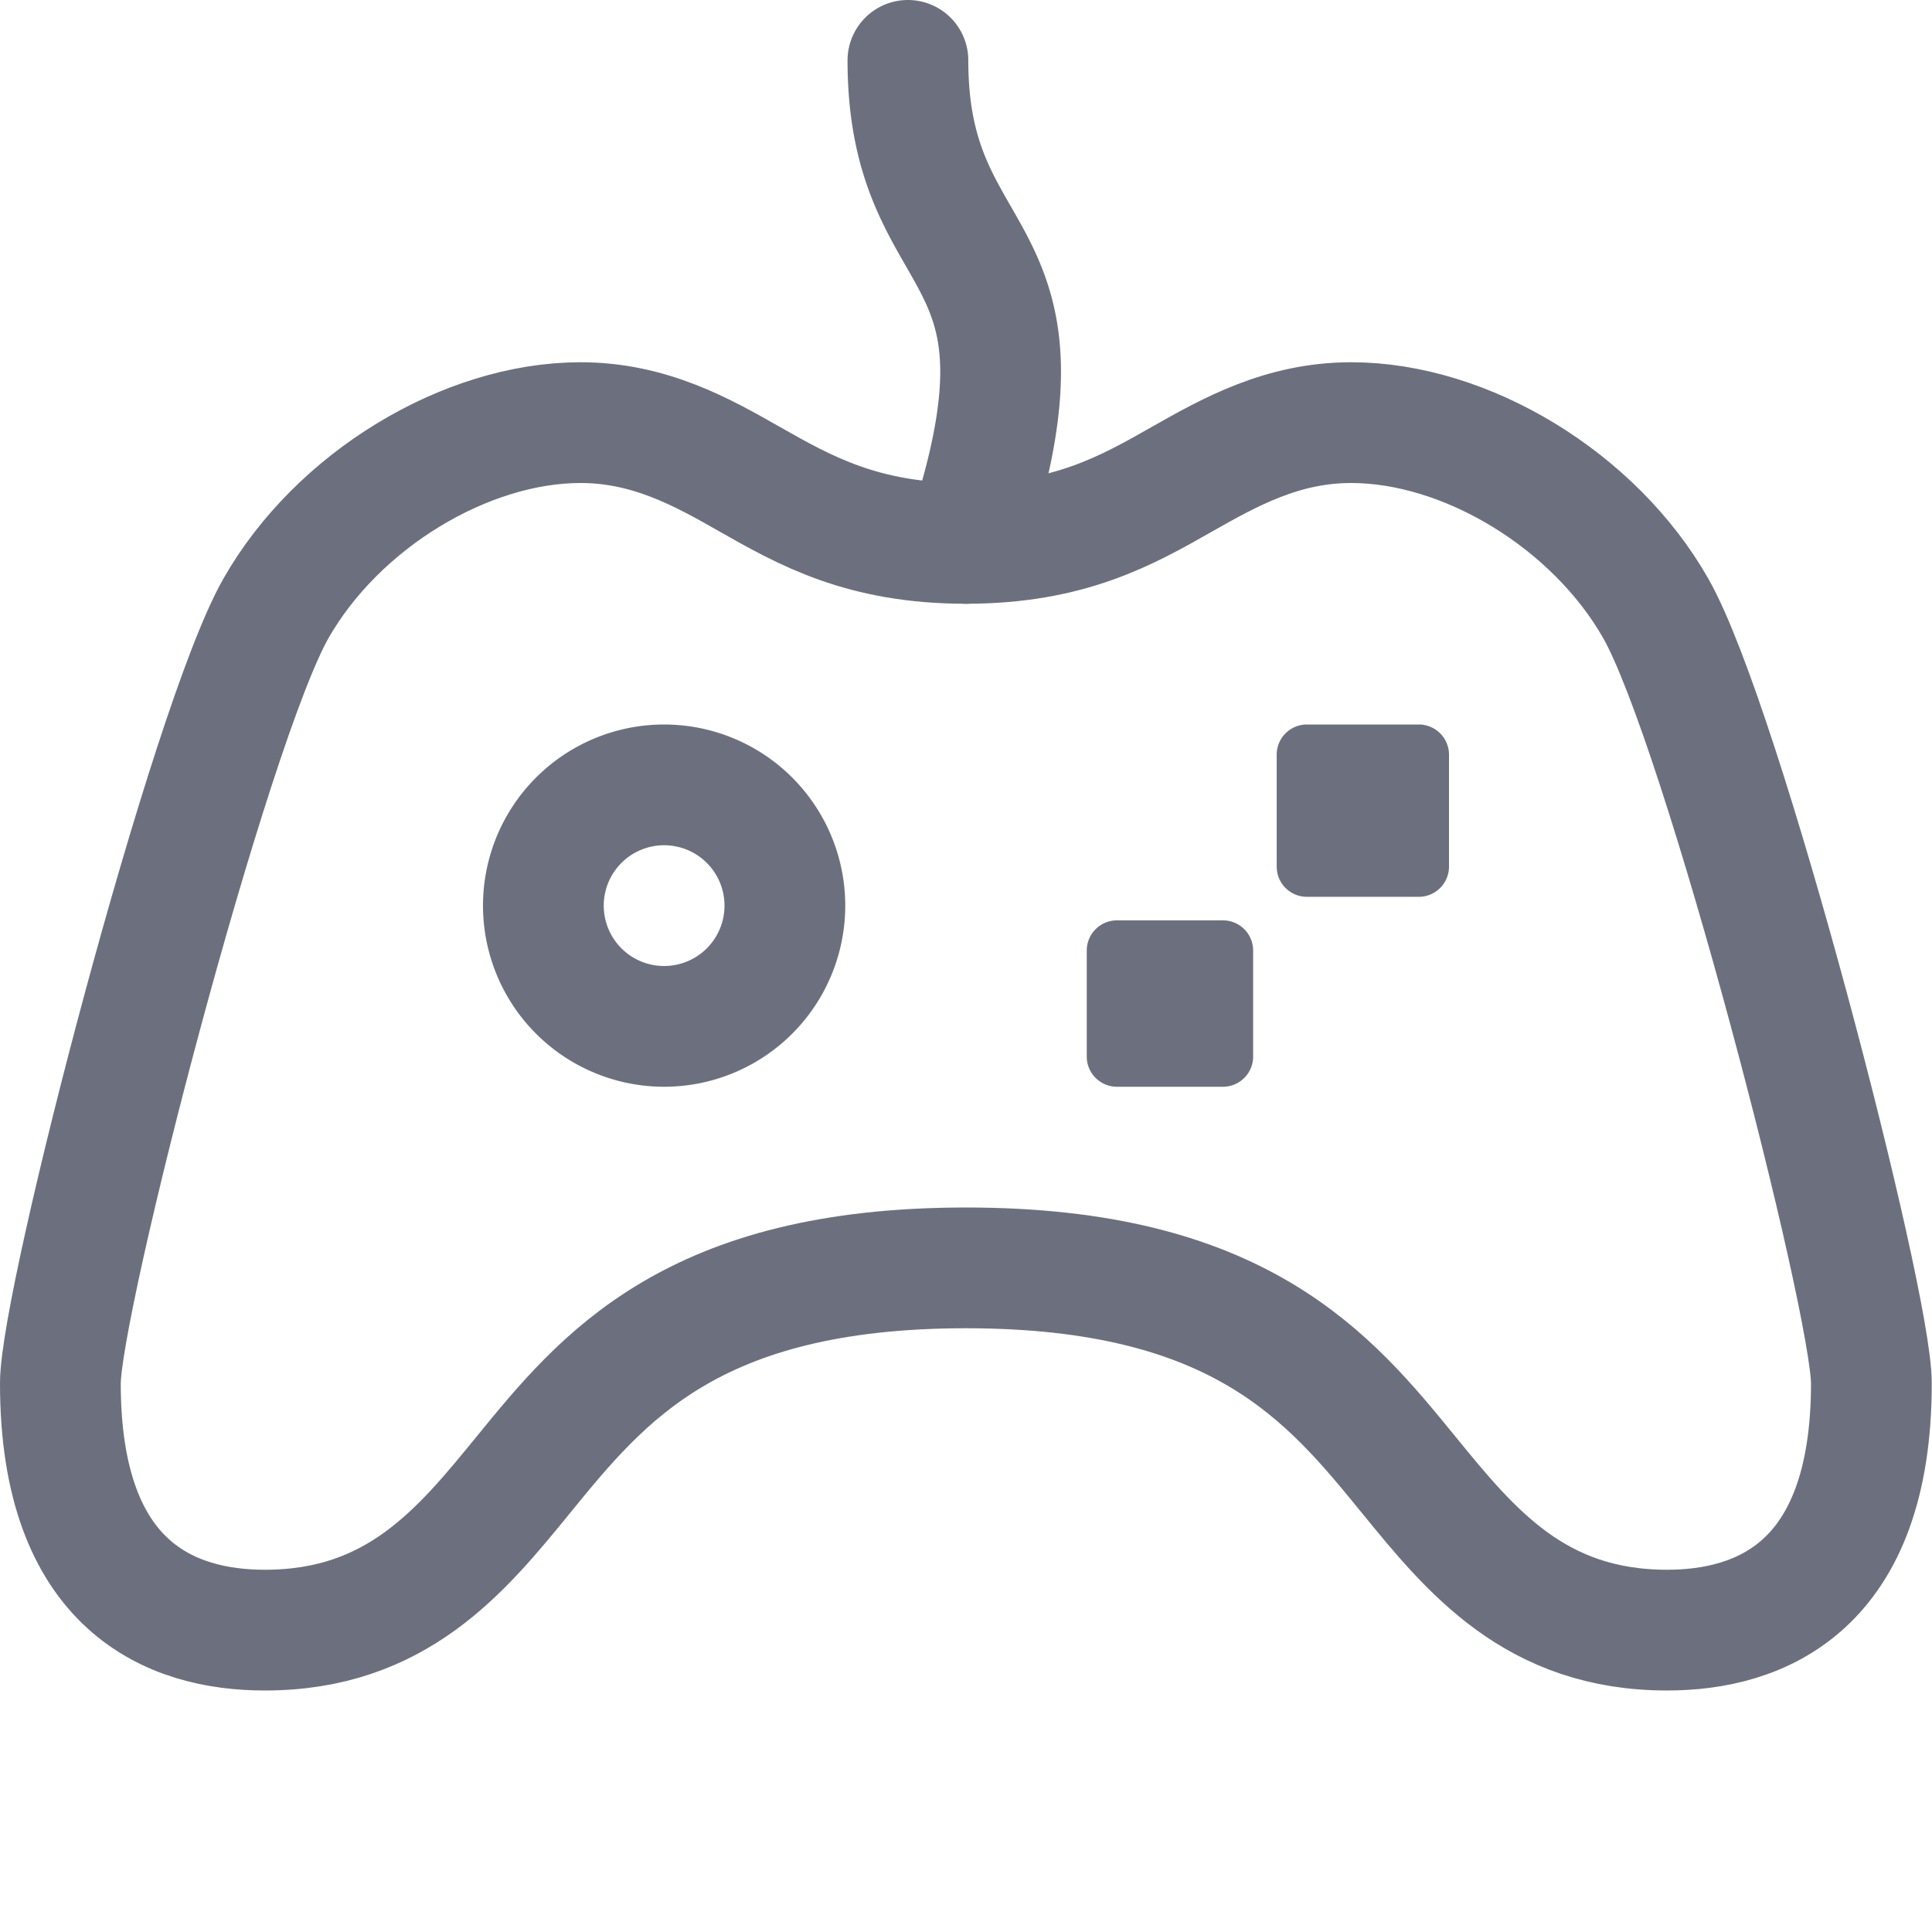 <svg width="16" height="16" fill="none" xmlns="http://www.w3.org/2000/svg">
  <path stroke="#6C707E" stroke-linecap="round" stroke-linejoin="round" d="M13.807 13.5c-1.092 0-1.626-.655-2.143-1.289C11.009 11.408 10.268 10.5 8 10.5c-2.268 0-3.009.908-3.663 1.71-.518.635-1.052 1.29-2.144 1.29C1.421 13.5.5 13.146.5 11.456c0-.689 1.234-5.45 1.786-6.419C2.794 4.146 3.854 3.5 4.808 3.5c.573 0 1.011.247 1.396.466.463.263.94.534 1.795.534s1.332-.271 1.794-.534c.387-.219.824-.466 1.397-.466.954 0 2.015.646 2.522 1.538.552.968 1.786 5.729 1.786 6.418 0 1.689-.921 2.044-1.693 2.044h.002Z"/>
  <path fill="#6C707E" d="M11.75 6h-.927a.25.25 0 0 0-.25.25v.927c0 .138.112.25.25.25h.927a.25.25 0 0 0 .25-.25V6.25a.25.25 0 0 0-.25-.25Zm-1.622 1.622H9.25a.25.25 0 0 0-.25.25v.878c0 .138.112.25.25.25h.878a.25.25 0 0 0 .25-.25v-.878a.25.25 0 0 0-.25-.25Z"/>
  <path stroke="#6C707E" stroke-linecap="round" stroke-linejoin="round" d="M7.519.5c0 1.817 1.338 1.433.481 4m-2.5 4a1 1 0 1 0 0-2 1 1 0 0 0 0 2Z"/>
</svg>
